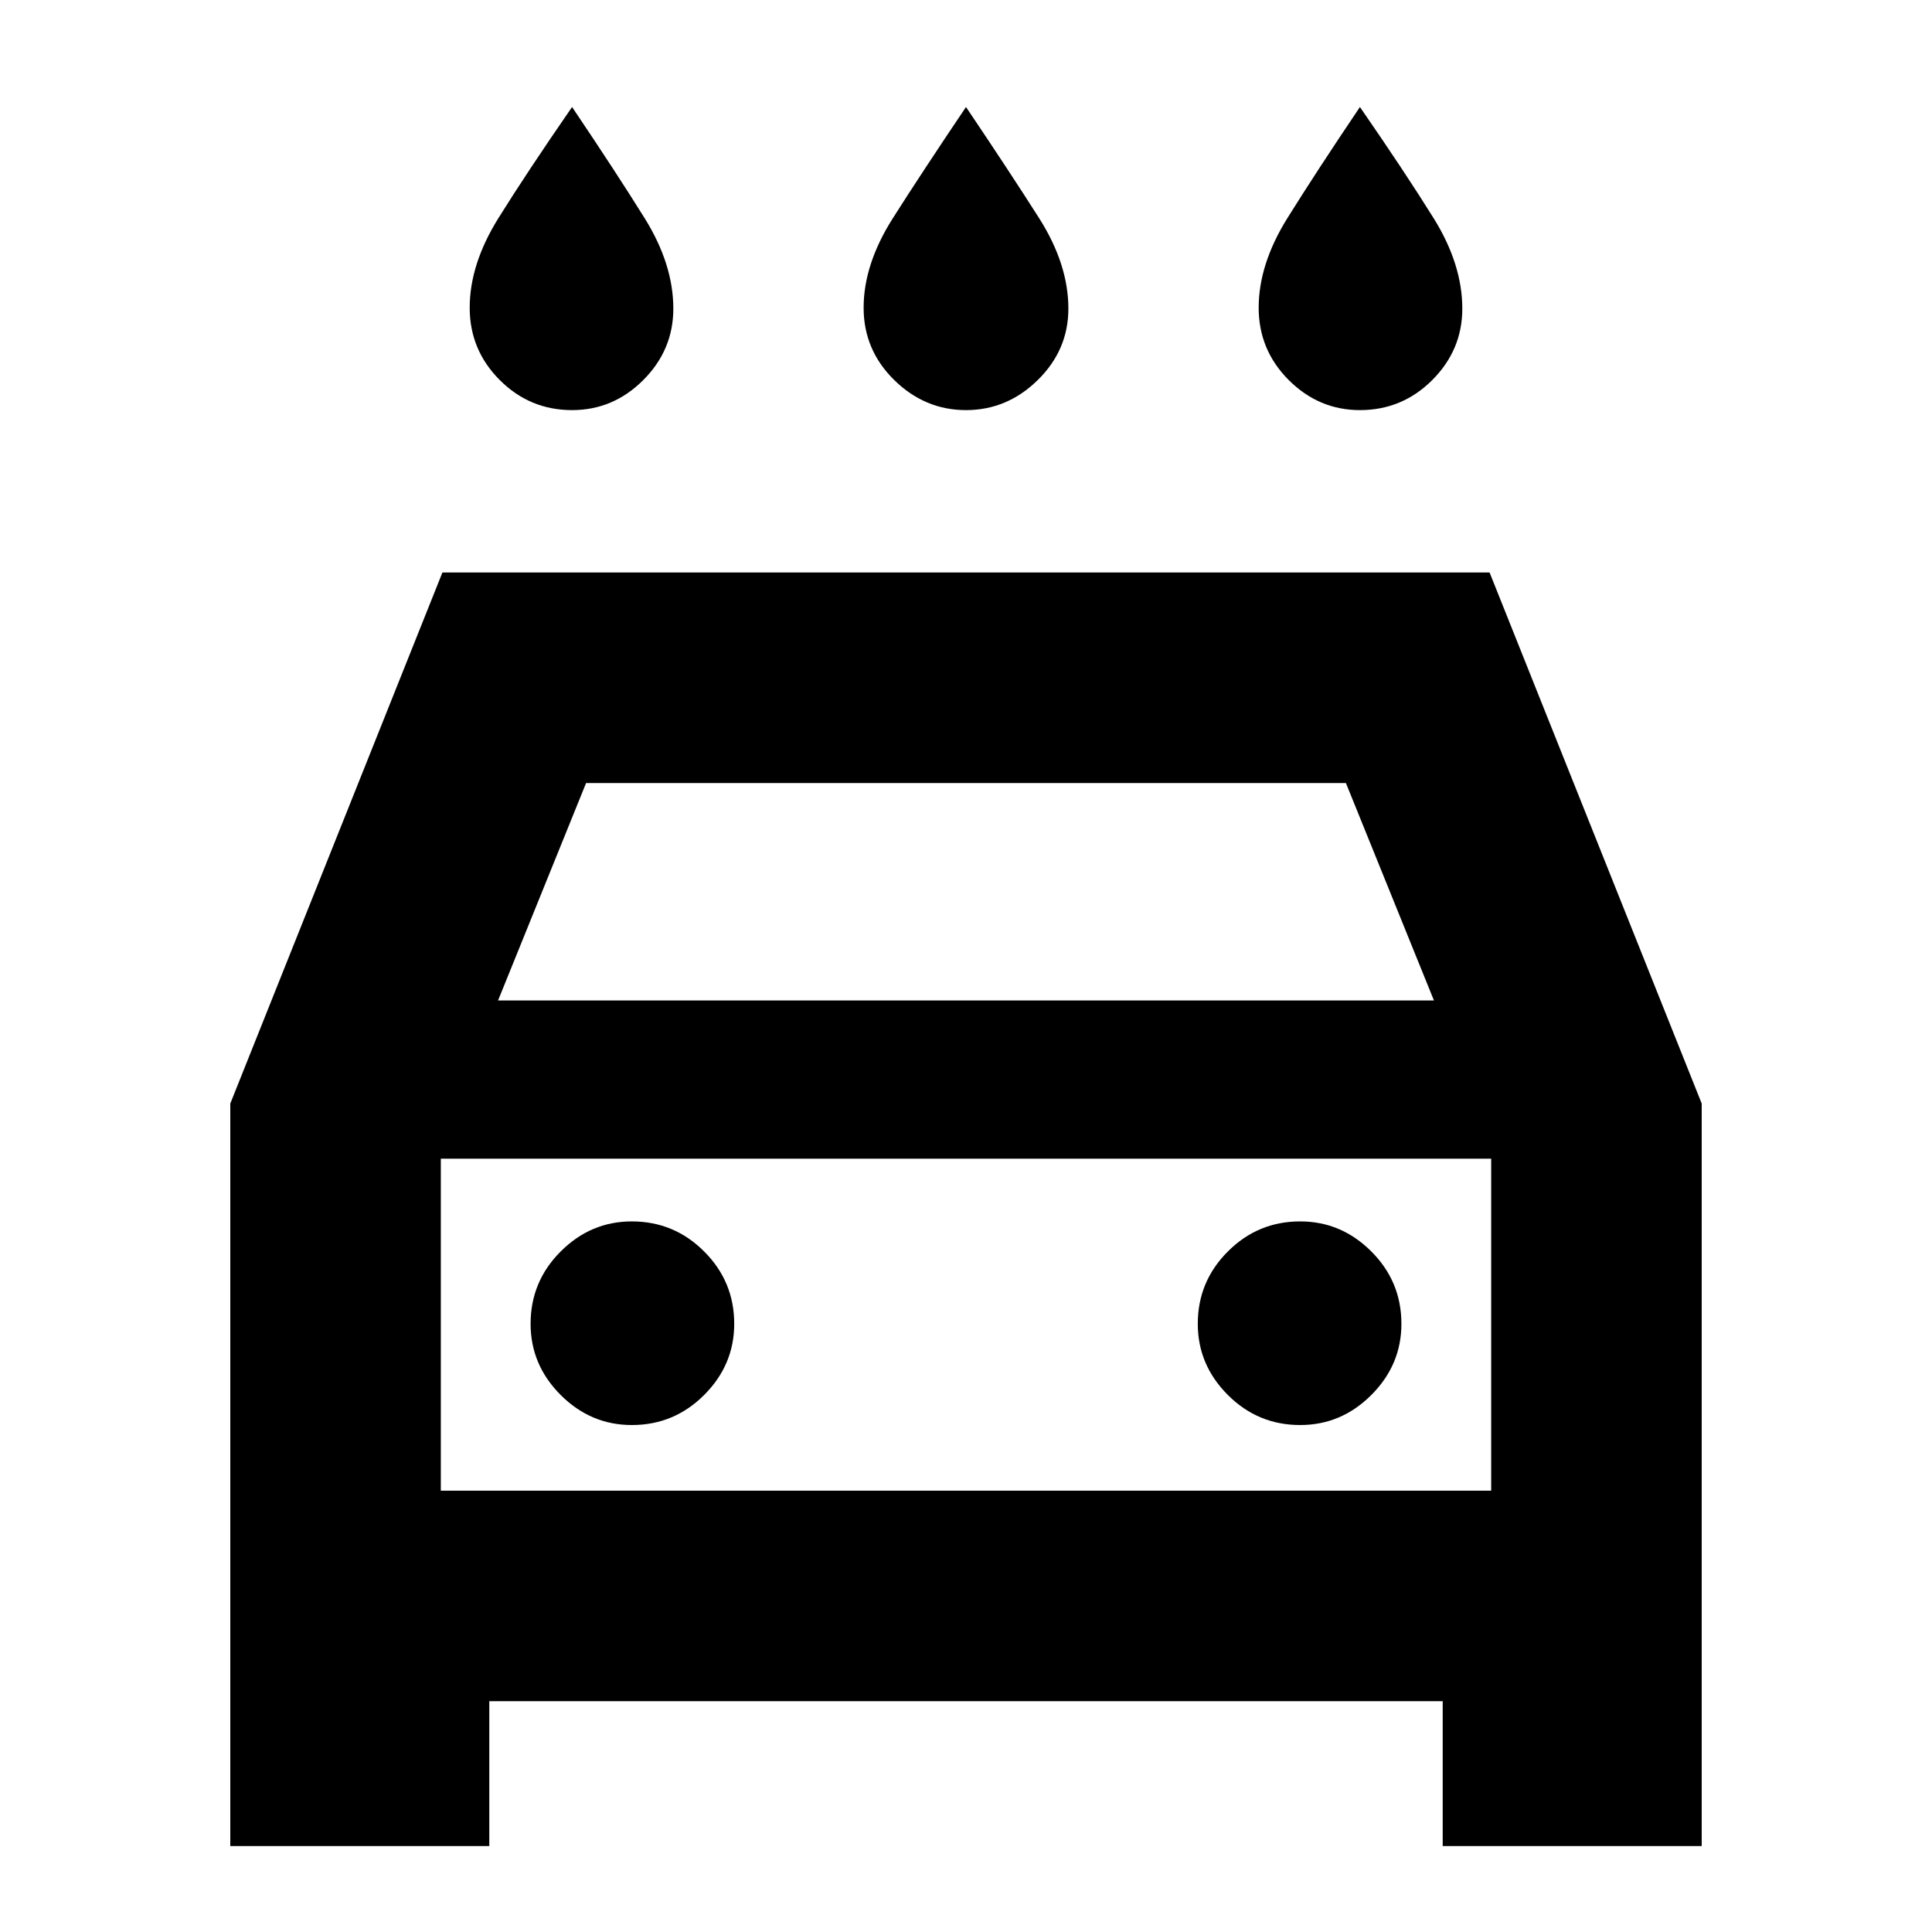 <svg xmlns="http://www.w3.org/2000/svg" height="20" viewBox="0 -960 960 960" width="20"><path d="M480-756.22q-20.43 0-35.65-14.93-15.22-14.94-15.22-35.94 0-21.61 14.52-44.48 14.52-22.86 36.35-55.26 21.83 32.4 36.35 55.26 14.52 22.87 14.52 44.92 0 20.56-15.22 35.5-15.22 14.93-35.65 14.93Zm-195.74 0q-21 0-35.93-14.93-14.94-14.94-14.94-35.94 0-21.61 14.24-44.48 14.24-22.86 36.63-55.26 21.83 32.4 36.07 55.26 14.24 22.87 14.24 44.92 0 20.56-14.94 35.5-14.93 14.93-35.37 14.93Zm391.48 0q-20.44 0-35.37-14.93-14.94-14.94-14.94-35.94 0-21.61 14.24-44.48 14.24-22.86 36.07-55.26 22.39 32.4 36.63 55.26 14.24 22.87 14.24 44.92 0 20.56-14.94 35.5-14.93 14.93-35.93 14.93ZM243.13-114.7v72h-128.7v-368.95l105.4-263.87h520.34l105.4 263.87V-42.7h-128.7v-72H243.13Zm4.35-348.17h465.04l-43.74-108.04H291.22l-43.74 108.04Zm-28.44 78.61v164.96-164.96Zm94.92 132.35q21 0 35.93-14.94 14.94-14.93 14.94-35.37 0-21-14.94-35.93-14.93-14.94-35.93-14.94-20.44 0-35.37 14.94-14.94 14.93-14.94 35.93 0 20.44 14.94 35.37 14.93 14.94 35.37 14.94Zm332.08 0q20.44 0 35.37-14.94 14.94-14.93 14.94-35.37 0-21-14.94-35.93-14.93-14.94-35.37-14.94-21 0-35.93 14.94-14.94 14.93-14.94 35.93 0 20.44 14.94 35.37 14.93 14.94 35.93 14.94Zm-427 32.61h521.92v-164.96H219.04v164.96Z"/></svg>